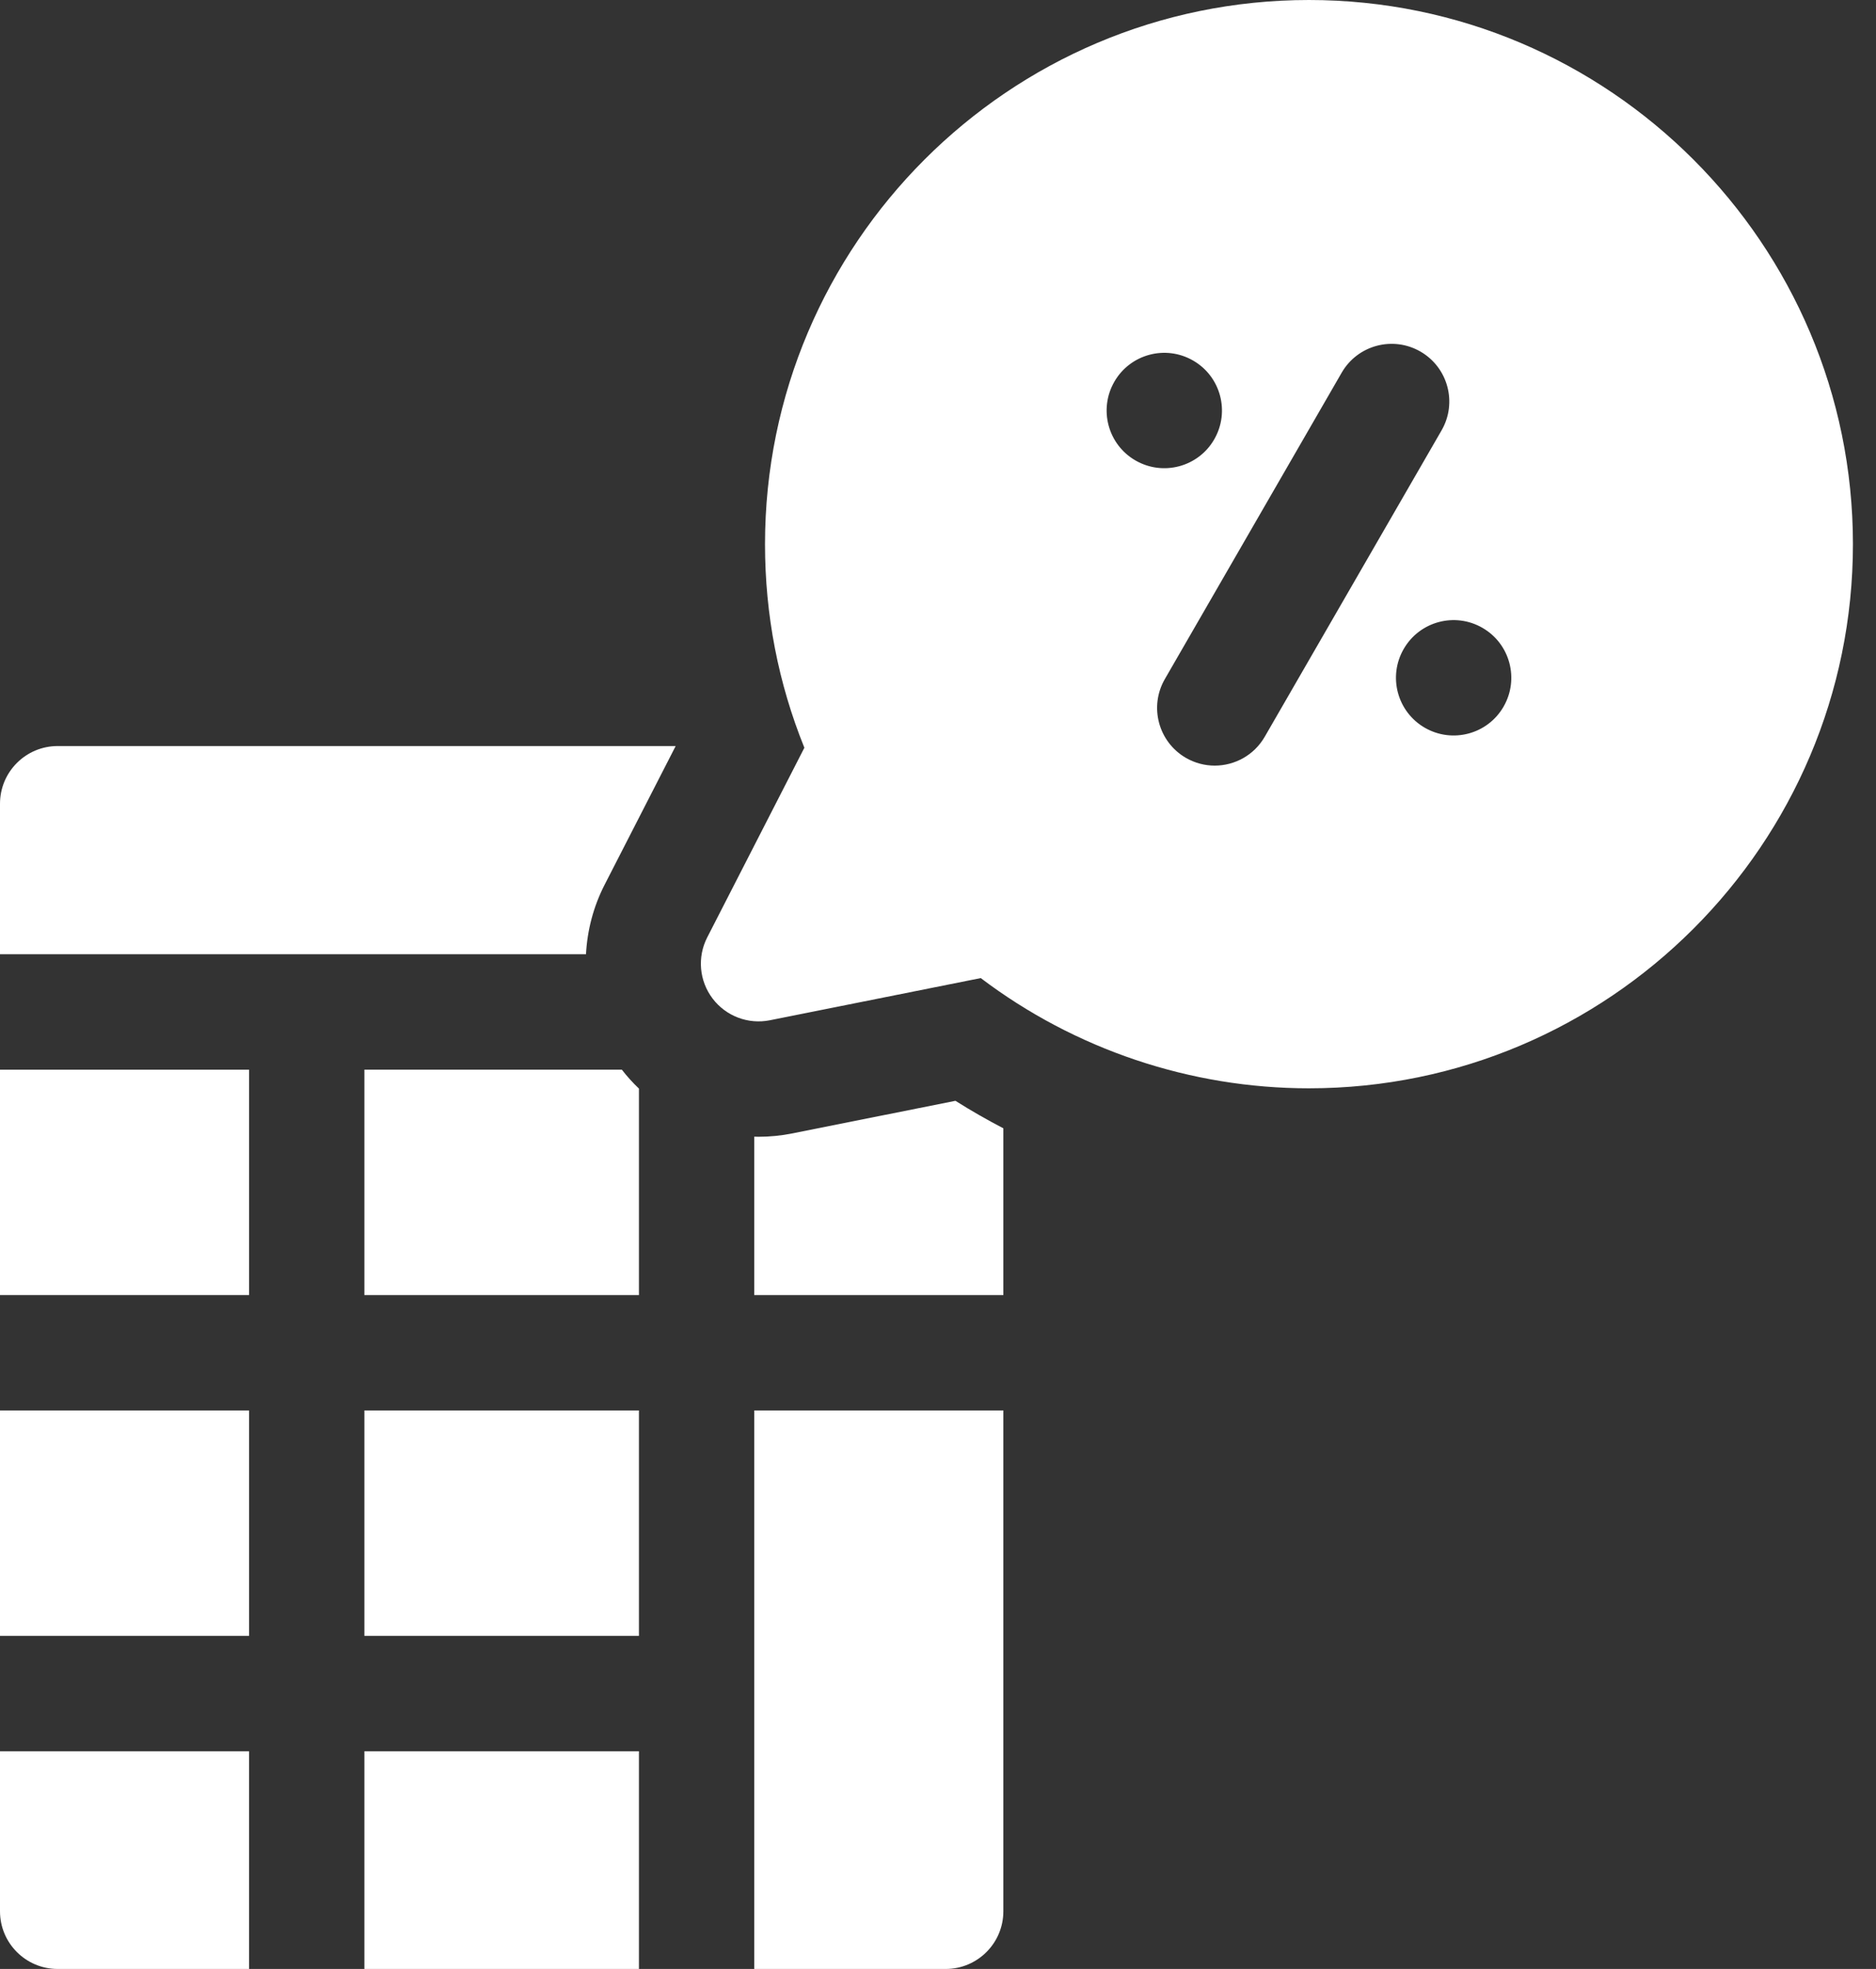 <svg width="61" height="64" viewBox="0 0 61 64" fill="none" xmlns="http://www.w3.org/2000/svg">
<rect x="0" y="0" width="61" height="64" fill="#333333" stroke="none"/>
<path d="M25.768 36.84C25.405 36.913 25.034 36.95 24.665 36.95C24.618 36.95 24.572 36.947 24.526 36.946V42.096H32.625V36.675C32.094 36.398 31.574 36.102 31.067 35.781L25.768 36.84Z" fill="white"/>
<path d="M0 45.846H8.099V53.173H0V45.846Z" fill="white"/>
<path d="M11.849 45.846H20.776V53.173H11.849V45.846Z" fill="white"/>
<path d="M11.849 34.769V42.096H20.776V35.385C20.576 35.194 20.39 34.989 20.22 34.769H11.849Z" fill="white"/>
<path d="M0 26.125V31.018H19.054C19.095 30.242 19.294 29.471 19.659 28.759L21.97 24.25H1.875C0.84 24.25 0 25.09 0 26.125Z" fill="white"/>
<path d="M0 34.769H8.099V42.096H0V34.769Z" fill="white"/>
<path d="M11.849 56.923H20.776V64H11.849V56.923Z" fill="white"/>
<path d="M24.526 64H30.75C31.785 64 32.625 63.16 32.625 62.125V45.846H24.526V64Z" fill="white"/>
<path d="M0 62.125C0 63.16 0.84 64 1.875 64H8.099V56.923H0V62.125Z" fill="white"/>
<path d="M42.562 0C32.81 0 24.875 7.935 24.875 17.688C24.875 19.982 25.305 22.203 26.155 24.305L22.996 30.47C22.668 31.11 22.735 31.881 23.169 32.455C23.603 33.029 24.326 33.304 25.033 33.163L31.89 31.792C34.951 34.109 38.706 35.375 42.562 35.375C52.315 35.375 60.25 27.44 60.25 17.688C60.25 7.935 52.315 0 42.562 0ZM36.235 12.406C36.752 11.509 37.899 11.202 38.796 11.72C39.693 12.237 40 13.384 39.482 14.281C38.965 15.178 37.818 15.485 36.921 14.967C36.024 14.45 35.717 13.303 36.235 12.406ZM41.124 23.948C40.776 24.55 40.146 24.886 39.498 24.886C39.18 24.886 38.858 24.805 38.562 24.635C37.666 24.117 37.358 22.97 37.876 22.073L43.626 12.114C44.144 11.217 45.291 10.91 46.188 11.428C47.084 11.946 47.392 13.092 46.874 13.989L41.124 23.948ZM48.89 22.969C48.373 23.866 47.226 24.173 46.329 23.655C45.432 23.137 45.125 21.991 45.643 21.094C46.16 20.197 47.307 19.89 48.204 20.408C49.101 20.925 49.408 22.072 48.89 22.969Z" fill="white"/>
</svg>
